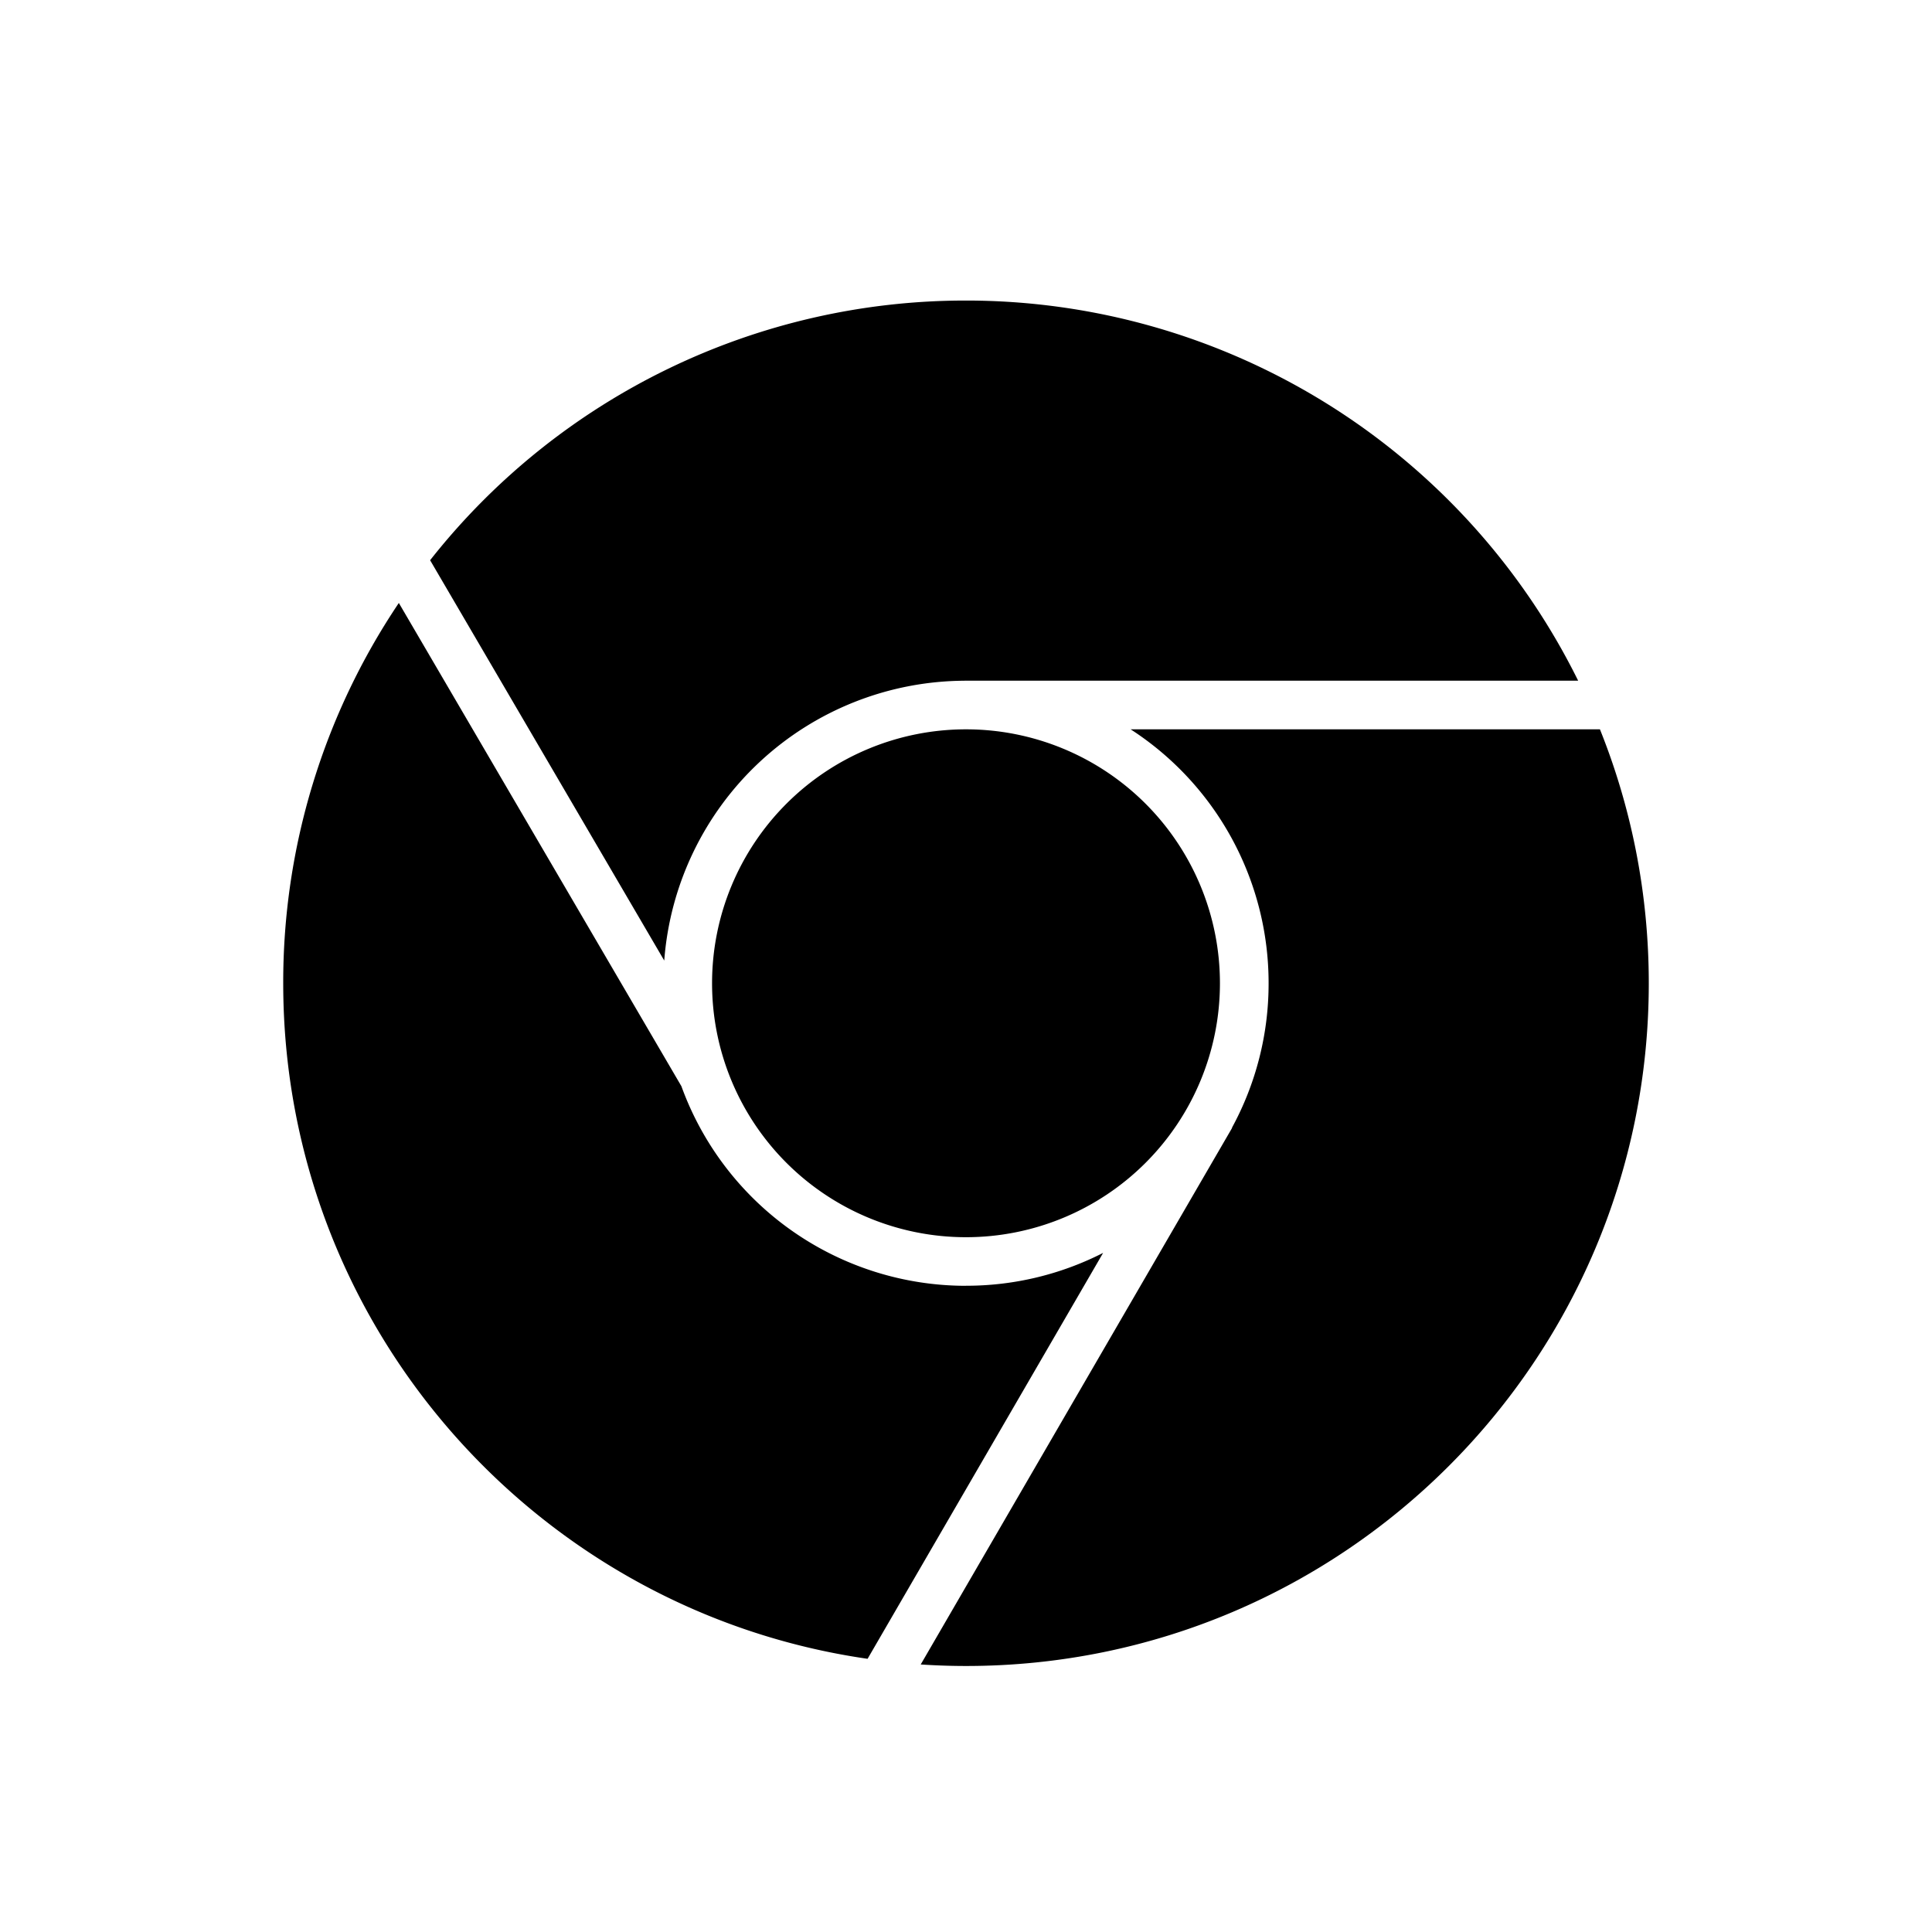 <svg xmlns="http://www.w3.org/2000/svg" viewBox="0 0 32 32"><path d="M20.206 16.286a4.206 4.206 0 1 1-8.412 0 4.206 4.206 0 0 1 8.412 0zm-4.231-5.012h10.164A11.308 11.308 0 0 0 16 4.978a11.289 11.289 0 0 0-8.876 4.301l3.878 6.631a5.012 5.012 0 0 1 4.973-4.635zM16 21.297a5.014 5.014 0 0 1-4.714-3.306l-4.68-8.004a11.255 11.255 0 0 0-1.915 6.297c0 5.692 4.206 10.401 9.679 11.191l3.901-6.723a4.984 4.984 0 0 1-2.272.544zm10.5-9.217h-7.773a5.005 5.005 0 0 1 2.285 4.206 4.99 4.99 0 0 1-.607 2.393l.003.002-5.158 8.888c.248.016.498.025.751.025 6.245 0 11.308-5.063 11.308-11.308 0-1.486-.287-2.906-.809-4.206z"/></svg>